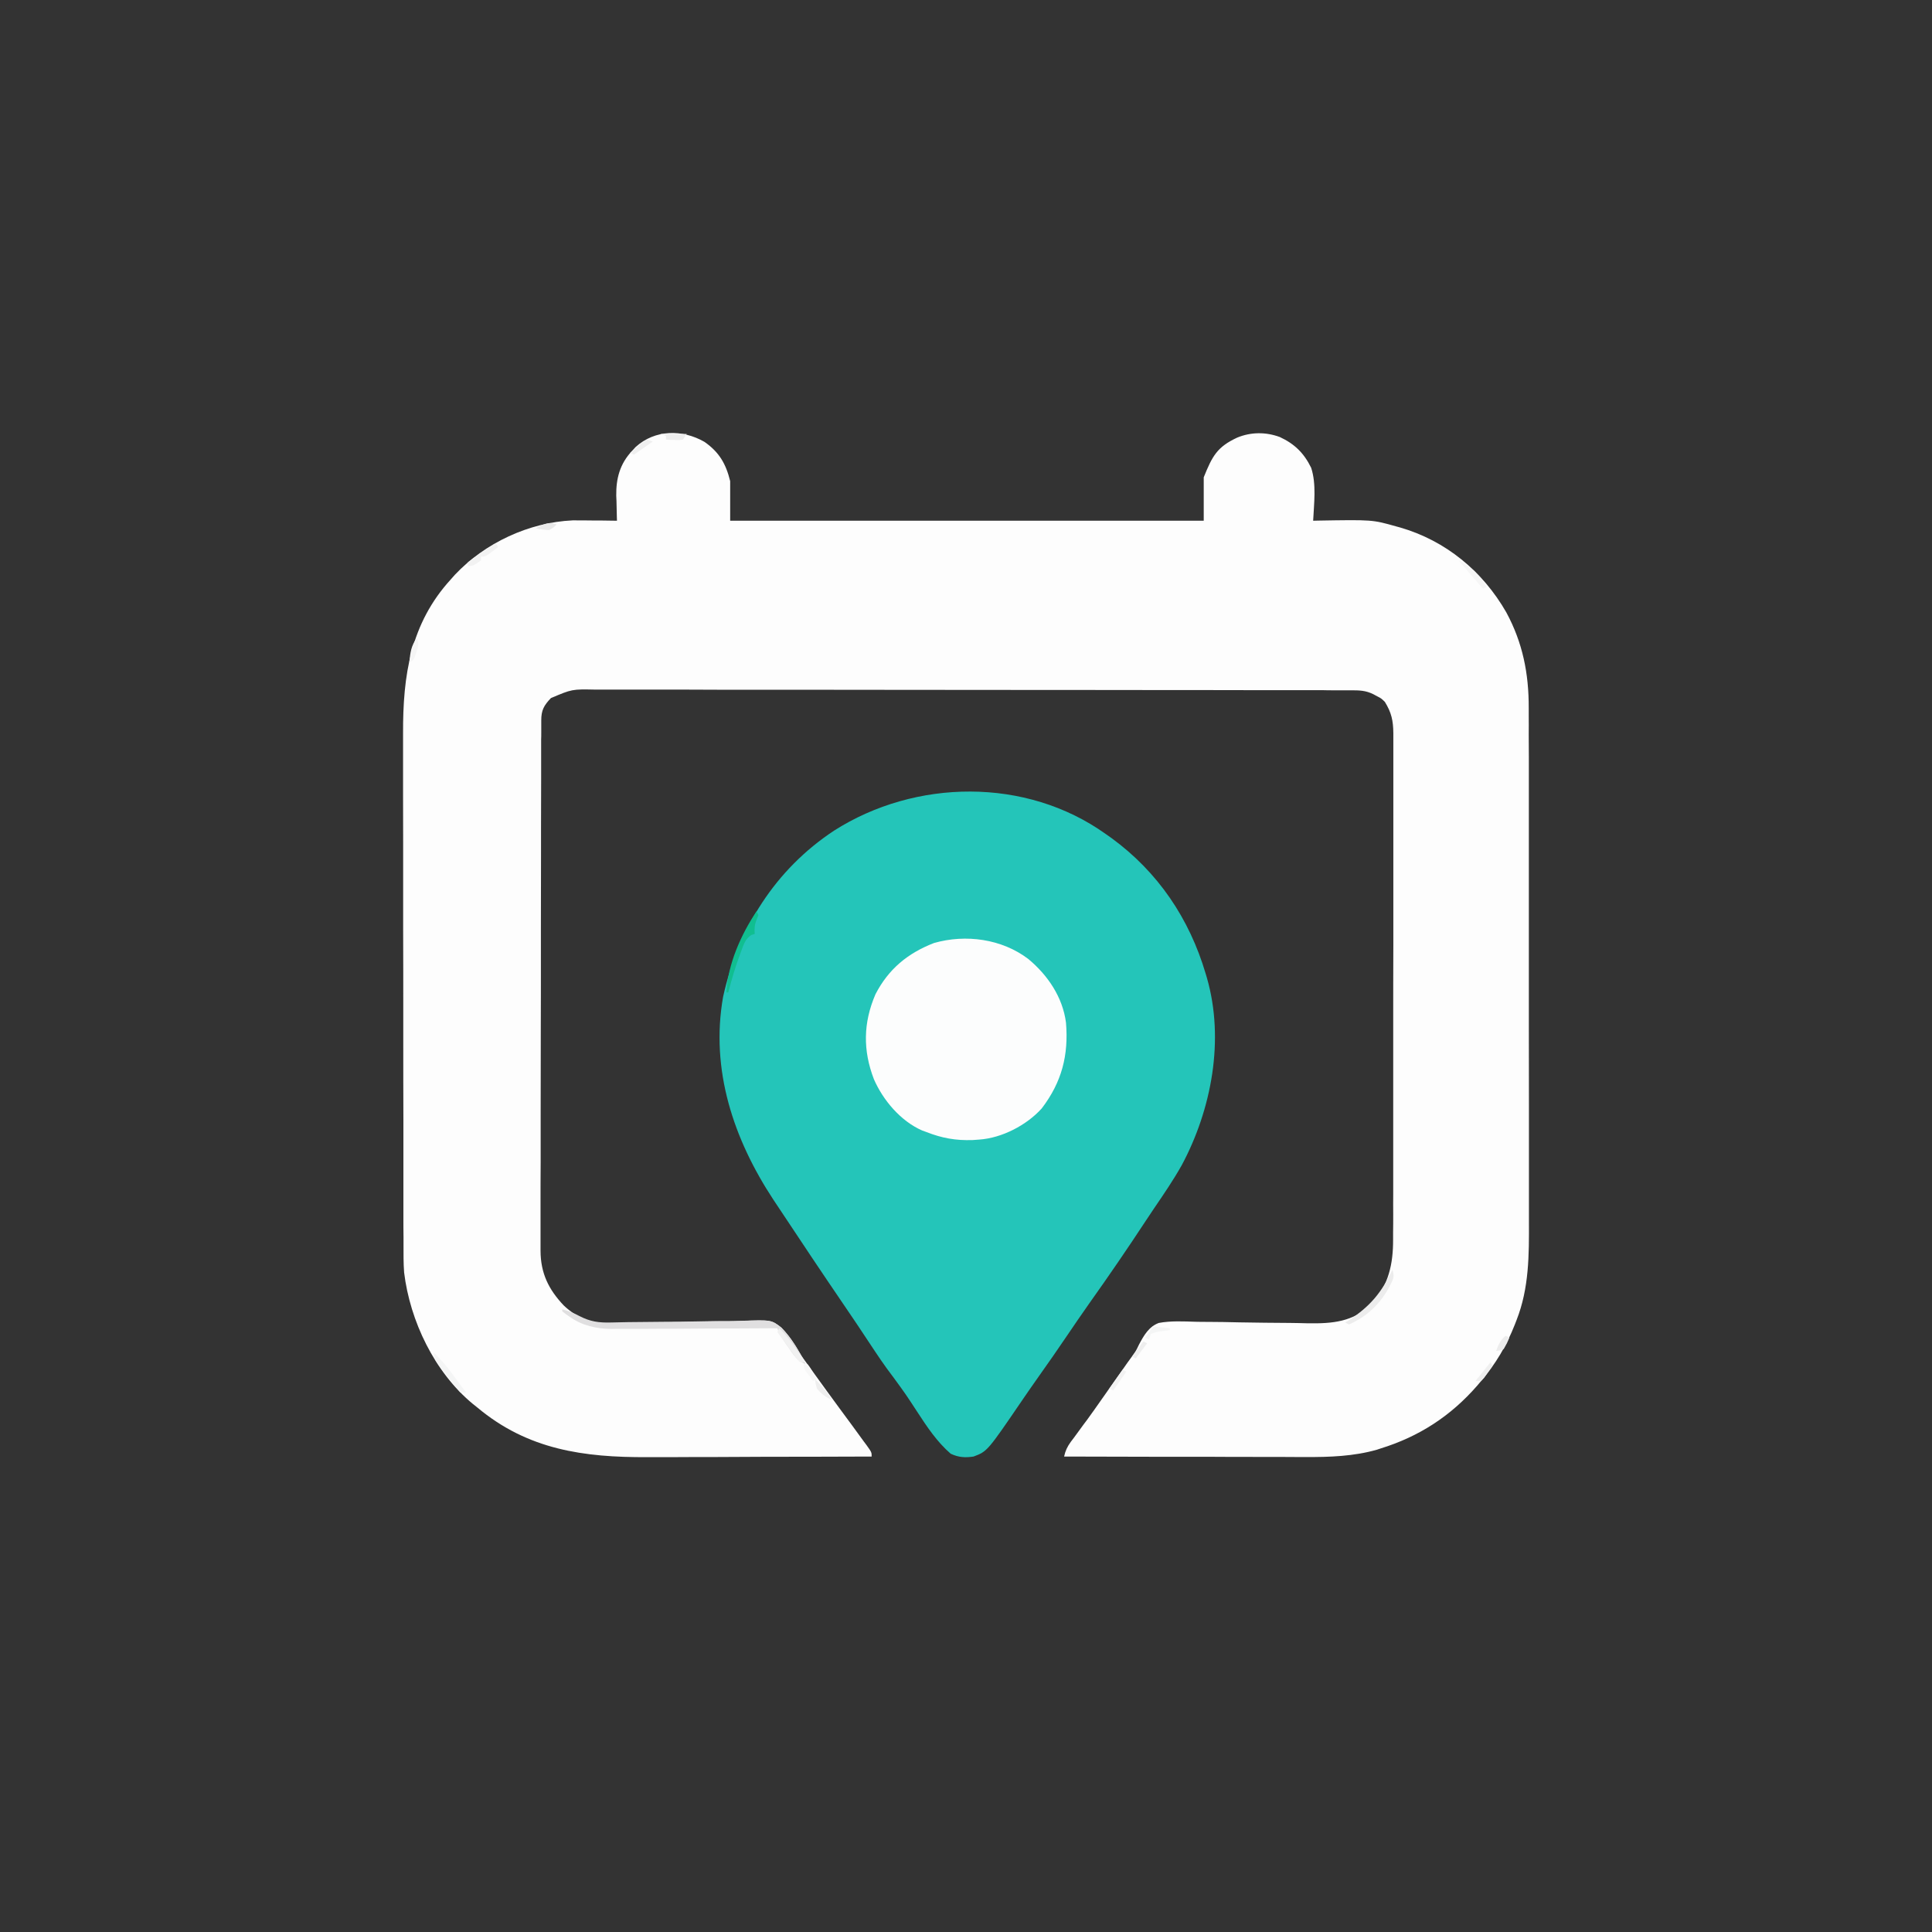 <?xml version="1.0" encoding="UTF-8"?>
<svg xmlns="http://www.w3.org/2000/svg" xmlns:xlink="http://www.w3.org/1999/xlink" width="64px" height="64px" viewBox="0 0 64 64" version="1.1">
<rect x="0" y="0" width="64" height="64" fill="#333333" stroke="none"/>
<g id="surface1">
<path style=" stroke:none;fill-rule:nonzero;fill:rgb(99.02%,99.02%,99.02%);fill-opacity:1;" d="M 23.336 14.637 C 23.824 14.977 24.047 15.363 24.188 15.938 C 24.188 16.371 24.188 16.805 24.188 17.25 C 29.363 17.25 34.543 17.25 39.875 17.25 C 39.875 16.777 39.875 16.301 39.875 15.812 C 40.16 15.105 40.32 14.805 40.984 14.496 C 41.438 14.309 41.93 14.305 42.395 14.477 C 42.883 14.703 43.195 15.008 43.434 15.496 C 43.613 16.039 43.527 16.688 43.5 17.25 C 43.547 17.25 43.594 17.246 43.645 17.246 C 45.461 17.215 45.461 17.215 46.25 17.438 C 46.293 17.449 46.336 17.461 46.379 17.473 C 47.891 17.91 49.117 18.922 49.898 20.285 C 50.441 21.289 50.645 22.312 50.641 23.453 C 50.641 23.531 50.641 23.613 50.641 23.695 C 50.645 23.91 50.641 24.129 50.641 24.348 C 50.641 24.582 50.645 24.82 50.645 25.055 C 50.645 25.516 50.645 25.977 50.645 26.438 C 50.645 26.812 50.645 27.188 50.645 27.562 C 50.645 27.617 50.645 27.668 50.645 27.727 C 50.645 27.832 50.645 27.941 50.645 28.051 C 50.645 29.07 50.645 30.09 50.645 31.105 C 50.645 32.035 50.645 32.965 50.645 33.895 C 50.648 34.852 50.648 35.809 50.648 36.766 C 50.648 37.301 50.648 37.84 50.648 38.375 C 50.648 38.832 50.648 39.289 50.648 39.746 C 50.648 39.977 50.648 40.211 50.648 40.441 C 50.652 41.57 50.656 42.664 50.238 43.73 C 50.219 43.781 50.199 43.828 50.18 43.879 C 49.91 44.566 49.543 45.188 49.062 45.75 C 49.02 45.801 48.977 45.852 48.934 45.902 C 48.055 46.91 47.008 47.59 45.73 47.984 C 45.691 47.996 45.652 48.008 45.613 48.023 C 44.848 48.242 44.043 48.27 43.254 48.266 C 43.164 48.266 43.078 48.266 42.988 48.266 C 42.754 48.266 42.516 48.262 42.281 48.262 C 42.035 48.262 41.785 48.262 41.539 48.262 C 41.07 48.262 40.602 48.262 40.137 48.258 C 39.602 48.258 39.07 48.258 38.535 48.258 C 37.441 48.254 36.344 48.254 35.25 48.25 C 35.293 48.055 35.352 47.93 35.469 47.766 C 35.504 47.723 35.535 47.68 35.57 47.633 C 35.605 47.586 35.641 47.539 35.676 47.488 C 35.75 47.387 35.824 47.285 35.898 47.184 C 35.938 47.133 35.977 47.082 36.016 47.027 C 36.18 46.801 36.344 46.57 36.504 46.34 C 36.535 46.297 36.566 46.254 36.598 46.207 C 36.66 46.121 36.719 46.031 36.781 45.945 C 36.941 45.719 37.098 45.496 37.258 45.27 C 37.285 45.23 37.312 45.191 37.34 45.152 C 37.398 45.07 37.457 44.988 37.516 44.91 C 37.633 44.746 37.633 44.746 37.734 44.535 C 37.891 44.238 38.059 43.945 38.387 43.824 C 38.789 43.75 39.203 43.773 39.609 43.785 C 39.742 43.789 39.879 43.789 40.012 43.789 C 40.359 43.789 40.711 43.797 41.059 43.805 C 41.617 43.816 42.176 43.82 42.738 43.824 C 42.93 43.824 43.125 43.832 43.32 43.836 C 44.148 43.848 44.824 43.793 45.453 43.188 C 46 42.559 46.152 41.871 46.148 41.055 C 46.148 40.98 46.148 40.906 46.148 40.832 C 46.152 40.629 46.152 40.422 46.152 40.219 C 46.148 40 46.152 39.781 46.152 39.559 C 46.152 39.129 46.152 38.699 46.152 38.27 C 46.152 37.918 46.152 37.566 46.152 37.219 C 46.152 37.168 46.152 37.117 46.152 37.066 C 46.152 36.965 46.152 36.863 46.152 36.762 C 46.152 35.812 46.152 34.863 46.152 33.914 C 46.152 33.047 46.152 32.176 46.156 31.309 C 46.156 30.414 46.156 29.523 46.156 28.633 C 46.156 28.129 46.156 27.629 46.156 27.129 C 46.156 26.703 46.156 26.277 46.156 25.852 C 46.156 25.633 46.156 25.418 46.156 25.199 C 46.156 24.965 46.156 24.727 46.156 24.492 C 46.156 24.391 46.156 24.391 46.156 24.285 C 46.152 23.871 46.094 23.605 45.875 23.25 C 45.754 23.133 45.754 23.133 45.621 23.066 C 45.559 23.031 45.559 23.031 45.492 22.996 C 45.238 22.871 45.035 22.867 44.754 22.867 C 44.711 22.867 44.664 22.867 44.617 22.867 C 44.469 22.867 44.316 22.867 44.168 22.867 C 44.059 22.867 43.949 22.867 43.84 22.863 C 43.543 22.863 43.242 22.863 42.945 22.863 C 42.621 22.863 42.301 22.863 41.977 22.863 C 41.199 22.863 40.418 22.859 39.641 22.859 C 39.273 22.859 38.906 22.859 38.539 22.859 C 37.32 22.859 36.102 22.855 34.883 22.855 C 34.566 22.855 34.254 22.855 33.938 22.855 C 33.855 22.855 33.777 22.855 33.699 22.855 C 32.422 22.855 31.148 22.855 29.875 22.852 C 28.566 22.852 27.262 22.848 25.953 22.848 C 25.219 22.848 24.484 22.848 23.75 22.848 C 23.125 22.844 22.5 22.844 21.875 22.844 C 21.555 22.844 21.238 22.844 20.918 22.844 C 20.625 22.844 20.332 22.844 20.043 22.844 C 19.938 22.844 19.832 22.844 19.723 22.844 C 18.949 22.828 18.949 22.828 18.25 23.125 C 18.016 23.371 17.93 23.527 17.93 23.863 C 17.93 23.961 17.93 23.961 17.93 24.059 C 17.93 24.129 17.93 24.199 17.93 24.273 C 17.93 24.348 17.93 24.422 17.926 24.5 C 17.926 24.711 17.926 24.918 17.926 25.125 C 17.926 25.352 17.926 25.578 17.926 25.801 C 17.926 26.344 17.922 26.887 17.922 27.434 C 17.922 27.688 17.922 27.945 17.922 28.199 C 17.922 29.051 17.918 29.902 17.918 30.754 C 17.918 30.973 17.918 31.195 17.918 31.414 C 17.918 31.496 17.918 31.496 17.918 31.582 C 17.918 32.469 17.918 33.359 17.914 34.25 C 17.914 35.16 17.91 36.074 17.91 36.984 C 17.91 37.5 17.91 38.012 17.91 38.523 C 17.906 38.961 17.906 39.395 17.906 39.832 C 17.906 40.055 17.906 40.277 17.906 40.5 C 17.906 40.742 17.906 40.984 17.906 41.227 C 17.906 41.297 17.906 41.367 17.906 41.438 C 17.91 42.176 18.172 42.715 18.676 43.246 C 19.094 43.641 19.562 43.844 20.141 43.836 C 20.195 43.832 20.246 43.832 20.301 43.828 C 20.359 43.828 20.418 43.828 20.477 43.828 C 20.602 43.824 20.727 43.82 20.852 43.816 C 21.051 43.812 21.246 43.812 21.445 43.809 C 22.008 43.805 22.57 43.797 23.133 43.781 C 23.477 43.773 23.824 43.77 24.168 43.77 C 24.301 43.766 24.43 43.766 24.559 43.758 C 25.551 43.723 25.551 43.723 25.883 43.98 C 26.129 44.23 26.316 44.512 26.492 44.816 C 26.578 44.965 26.684 45.105 26.789 45.246 C 26.848 45.328 26.906 45.41 26.965 45.492 C 27.25 45.887 27.535 46.281 27.824 46.672 C 28.09 47.031 28.355 47.391 28.617 47.754 C 28.645 47.789 28.672 47.824 28.699 47.863 C 28.875 48.109 28.875 48.109 28.875 48.25 C 27.688 48.254 26.5 48.258 25.312 48.258 C 24.762 48.262 24.207 48.262 23.656 48.266 C 23.176 48.266 22.695 48.266 22.215 48.27 C 21.961 48.27 21.703 48.27 21.449 48.27 C 19.336 48.281 17.48 48.023 15.812 46.625 C 15.762 46.586 15.711 46.547 15.66 46.504 C 14.395 45.457 13.582 43.762 13.387 42.152 C 13.363 41.84 13.367 41.527 13.367 41.215 C 13.367 41.137 13.367 41.059 13.367 40.977 C 13.363 40.758 13.363 40.543 13.363 40.324 C 13.363 40.09 13.363 39.855 13.363 39.621 C 13.363 39.109 13.363 38.598 13.363 38.086 C 13.363 37.766 13.363 37.445 13.363 37.125 C 13.359 36.234 13.359 35.348 13.359 34.461 C 13.359 34.402 13.359 34.348 13.359 34.289 C 13.359 34.23 13.359 34.176 13.359 34.117 C 13.359 34 13.359 33.883 13.359 33.77 C 13.359 33.711 13.359 33.656 13.359 33.598 C 13.359 32.672 13.359 31.746 13.355 30.82 C 13.355 29.867 13.355 28.914 13.355 27.961 C 13.355 27.43 13.355 26.895 13.352 26.359 C 13.352 25.906 13.352 25.453 13.352 24.996 C 13.352 24.766 13.352 24.535 13.352 24.301 C 13.344 22.379 13.594 20.656 14.938 19.188 C 14.98 19.141 15.023 19.09 15.07 19.039 C 16.066 17.984 17.52 17.305 18.969 17.238 C 19.191 17.238 19.418 17.238 19.641 17.242 C 19.758 17.242 19.758 17.242 19.875 17.242 C 20.062 17.246 20.25 17.246 20.438 17.25 C 20.438 17.211 20.434 17.172 20.434 17.133 C 20.43 16.957 20.426 16.777 20.422 16.602 C 20.418 16.543 20.418 16.48 20.414 16.418 C 20.406 15.852 20.535 15.363 20.934 14.941 C 20.973 14.898 21.016 14.852 21.055 14.809 C 21.699 14.223 22.605 14.219 23.336 14.637 Z M 23.336 14.637 "/>
<path style=" stroke:none;fill-rule:nonzero;fill:rgb(14.118%,77.255%,72.549%);fill-opacity:1;" d="M 36.625 27.625 C 36.723 27.691 36.723 27.691 36.82 27.762 C 38.359 28.887 39.398 30.426 39.938 32.25 C 39.953 32.297 39.965 32.344 39.98 32.391 C 40.57 34.441 40.137 36.75 39.145 38.602 C 38.867 39.094 38.551 39.559 38.234 40.023 C 38.141 40.164 38.051 40.301 37.957 40.438 C 37.355 41.355 36.734 42.262 36.098 43.156 C 35.84 43.52 35.594 43.883 35.344 44.25 C 35.039 44.699 34.73 45.148 34.414 45.59 C 34.234 45.844 34.055 46.102 33.879 46.359 C 32.707 48.078 32.707 48.078 32.25 48.25 C 31.969 48.293 31.746 48.277 31.492 48.156 C 31.035 47.758 30.711 47.27 30.383 46.766 C 30 46.18 30 46.18 29.586 45.613 C 29.305 45.25 29.055 44.871 28.801 44.488 C 28.523 44.066 28.242 43.645 27.957 43.23 C 27.238 42.176 26.531 41.117 25.828 40.055 C 25.758 39.949 25.688 39.844 25.617 39.738 C 24.301 37.738 23.527 35.441 23.953 33.023 C 24.449 30.766 25.676 28.805 27.629 27.516 C 30.32 25.801 33.988 25.742 36.625 27.625 Z M 36.625 27.625 "/>
<path style=" stroke:none;fill-rule:nonzero;fill:rgb(98.824%,99.216%,99.216%);fill-opacity:1;" d="M 34.062 31.766 C 34.707 32.301 35.203 33.031 35.312 33.875 C 35.402 34.953 35.176 35.844 34.508 36.719 C 34.008 37.273 33.191 37.699 32.438 37.75 C 32.328 37.758 32.328 37.758 32.219 37.766 C 31.664 37.785 31.203 37.703 30.688 37.5 C 30.617 37.473 30.617 37.473 30.547 37.449 C 29.836 37.137 29.254 36.449 28.949 35.75 C 28.582 34.793 28.594 33.883 29 32.938 C 29.43 32.102 30.07 31.574 30.941 31.238 C 31.992 30.938 33.188 31.102 34.062 31.766 Z M 34.062 31.766 "/>
<path style=" stroke:none;fill-rule:nonzero;fill:rgb(87.647%,87.255%,87.647%);fill-opacity:1;" d="M 18.625 43.375 C 18.832 43.418 19.004 43.496 19.191 43.594 C 19.562 43.785 19.84 43.82 20.254 43.809 C 20.371 43.805 20.492 43.805 20.613 43.801 C 20.707 43.801 20.707 43.801 20.805 43.797 C 21.215 43.793 21.625 43.789 22.031 43.785 C 22.391 43.785 22.75 43.781 23.109 43.773 C 23.457 43.762 23.805 43.762 24.152 43.762 C 24.285 43.762 24.414 43.758 24.547 43.754 C 25.551 43.719 25.551 43.719 25.887 43.98 C 26.23 44.332 26.473 44.75 26.688 45.188 C 26.402 45.09 26.277 44.867 26.113 44.629 C 26.07 44.57 26.07 44.57 26.027 44.508 C 25.91 44.34 25.816 44.195 25.75 44 C 25.676 44 25.605 44 25.527 44 C 24.84 44.004 24.148 44.008 23.461 44.008 C 23.105 44.012 22.75 44.012 22.395 44.016 C 22.055 44.016 21.711 44.016 21.367 44.02 C 21.238 44.02 21.109 44.02 20.977 44.02 C 20.797 44.02 20.613 44.02 20.43 44.02 C 20.375 44.023 20.32 44.023 20.266 44.023 C 19.766 44.02 19.281 43.914 18.867 43.617 C 18.82 43.586 18.773 43.551 18.727 43.52 C 18.691 43.492 18.66 43.465 18.625 43.438 C 18.625 43.418 18.625 43.395 18.625 43.375 Z M 18.625 43.375 "/>
<path style=" stroke:none;fill-rule:nonzero;fill:rgb(6.275%,74.51%,56.471%);fill-opacity:1;" d="M 25.062 30.188 C 25.082 30.23 25.105 30.27 25.125 30.312 C 25.105 30.359 25.086 30.406 25.066 30.457 C 24.996 30.633 24.988 30.75 25 30.938 C 24.961 30.949 24.926 30.961 24.887 30.973 C 24.691 31.102 24.641 31.273 24.562 31.484 C 24.547 31.527 24.531 31.566 24.516 31.609 C 24.359 32.023 24.238 32.445 24.125 32.875 C 24.105 32.875 24.082 32.875 24.062 32.875 C 24.113 31.934 24.543 30.965 25.062 30.188 Z M 25.062 30.188 "/>
<path style=" stroke:none;fill-rule:nonzero;fill:rgb(92.353%,92.353%,92.353%);fill-opacity:1;" d="M 46.125 42.062 C 46.207 42.309 46.148 42.375 46.035 42.605 C 45.73 43.188 45.293 43.605 44.688 43.875 C 44.645 43.855 44.605 43.832 44.562 43.812 C 44.598 43.789 44.633 43.766 44.672 43.742 C 45.379 43.281 45.762 42.828 46.125 42.062 Z M 46.125 42.062 "/>
<path style=" stroke:none;fill-rule:nonzero;fill:rgb(95.49%,95.882%,95.882%);fill-opacity:1;" d="M 14.375 44.812 C 14.602 45.027 14.789 45.25 14.977 45.504 C 15.023 45.566 15.07 45.633 15.121 45.699 C 15.184 45.785 15.184 45.785 15.25 45.875 C 15.312 45.957 15.375 46.043 15.438 46.125 C 15.375 46.125 15.312 46.125 15.25 46.125 C 15.129 45.988 15.016 45.852 14.906 45.707 C 14.875 45.668 14.844 45.629 14.812 45.59 C 14.375 45.016 14.375 45.016 14.375 44.812 Z M 14.375 44.812 "/>
<path style=" stroke:none;fill-rule:nonzero;fill:rgb(94.314%,94.314%,94.314%);fill-opacity:1;" d="M 25.812 44 C 26.043 44.211 26.215 44.449 26.391 44.703 C 26.434 44.766 26.434 44.766 26.477 44.828 C 26.547 44.926 26.617 45.023 26.688 45.125 C 26.625 45.125 26.562 45.125 26.5 45.125 C 26.41 45.031 26.41 45.031 26.316 44.906 C 26.27 44.84 26.27 44.84 26.219 44.77 C 26.184 44.723 26.148 44.676 26.113 44.625 C 26.078 44.578 26.043 44.531 26.008 44.48 C 25.922 44.363 25.836 44.242 25.75 44.125 C 25.77 44.082 25.793 44.043 25.812 44 Z M 25.812 44 "/>
<path style=" stroke:none;fill-rule:nonzero;fill:rgb(94.706%,94.706%,94.706%);fill-opacity:1;" d="M 16.438 18 C 16.457 18.043 16.48 18.082 16.5 18.125 C 16.43 18.176 16.359 18.23 16.289 18.281 C 16.23 18.324 16.23 18.324 16.172 18.367 C 16.062 18.438 16.062 18.438 15.938 18.438 C 15.938 18.48 15.938 18.52 15.938 18.562 C 15.664 18.75 15.664 18.75 15.5 18.75 C 15.5 18.707 15.5 18.668 15.5 18.625 C 15.633 18.523 15.762 18.43 15.898 18.34 C 15.953 18.301 15.953 18.301 16.012 18.262 C 16.289 18.074 16.289 18.074 16.438 18 Z M 16.438 18 "/>
<path style=" stroke:none;fill-rule:nonzero;fill:rgb(96.275%,96.275%,96.275%);fill-opacity:1;" d="M 48.312 18.562 C 48.727 18.758 49.016 19.047 49.25 19.438 C 49.188 19.469 49.188 19.469 49.125 19.5 C 48.852 19.188 48.582 18.879 48.312 18.562 Z M 48.312 18.562 "/>
<path style=" stroke:none;fill-rule:nonzero;fill:rgb(95.882%,95.882%,95.882%);fill-opacity:1;" d="M 13.812 21.125 C 13.883 21.34 13.863 21.395 13.793 21.602 C 13.777 21.652 13.762 21.699 13.742 21.754 C 13.688 21.875 13.688 21.875 13.562 21.938 C 13.59 21.613 13.617 21.395 13.812 21.125 Z M 13.812 21.125 "/>
<path style=" stroke:none;fill-rule:nonzero;fill:rgb(92.941%,92.941%,92.941%);fill-opacity:1;" d="M 21.875 14.375 C 22.164 14.375 22.453 14.375 22.75 14.375 C 22.688 14.469 22.688 14.469 22.625 14.562 C 22.488 14.582 22.488 14.582 22.336 14.574 C 22.285 14.574 22.234 14.57 22.18 14.57 C 22.141 14.566 22.102 14.566 22.062 14.562 C 22.062 14.52 22.062 14.48 22.062 14.438 C 22 14.418 21.938 14.395 21.875 14.375 Z M 21.875 14.375 "/>
<path style=" stroke:none;fill-rule:nonzero;fill:rgb(93.529%,93.529%,93.529%);fill-opacity:1;" d="M 21.438 14.562 C 21.5 14.582 21.562 14.605 21.625 14.625 C 21.418 14.77 21.211 14.914 21 15.062 C 20.957 15.043 20.918 15.02 20.875 15 C 20.945 14.938 21.016 14.879 21.086 14.816 C 21.145 14.766 21.145 14.766 21.203 14.715 C 21.312 14.625 21.312 14.625 21.438 14.562 Z M 21.438 14.562 "/>
<path style=" stroke:none;fill-rule:nonzero;fill:rgb(93.137%,93.137%,93.137%);fill-opacity:1;" d="M 27 45.688 C 27.227 45.902 27.398 46.113 27.562 46.375 C 27.352 46.285 27.211 46.176 27.062 46 C 27.016 45.828 27.016 45.828 27 45.688 Z M 27 45.688 "/>
<path style=" stroke:none;fill-rule:nonzero;fill:rgb(94.706%,94.706%,94.706%);fill-opacity:1;" d="M 37.188 45.375 C 37.23 45.395 37.27 45.418 37.312 45.438 C 37.168 45.645 37.023 45.852 36.875 46.062 C 36.832 46.043 36.793 46.02 36.75 46 C 36.965 45.691 36.965 45.691 37.188 45.375 Z M 37.188 45.375 "/>
<path style=" stroke:none;fill-rule:nonzero;fill:rgb(92.549%,92.549%,92.549%);fill-opacity:1;" d="M 49.875 44.25 C 49.918 44.27 49.957 44.293 50 44.312 C 49.922 44.496 49.922 44.496 49.812 44.688 C 49.676 44.742 49.676 44.742 49.562 44.75 C 49.637 44.539 49.703 44.398 49.875 44.25 Z M 49.875 44.25 "/>
<path style=" stroke:none;fill-rule:nonzero;fill:rgb(93.529%,93.529%,93.529%);fill-opacity:1;" d="M 49.375 45.125 C 49.395 45.168 49.418 45.207 49.438 45.25 C 49.379 45.332 49.32 45.418 49.262 45.5 C 49.23 45.547 49.195 45.594 49.164 45.641 C 49.129 45.676 49.098 45.711 49.062 45.75 C 49 45.75 48.938 45.75 48.875 45.75 C 49.039 45.543 49.203 45.336 49.375 45.125 Z M 49.375 45.125 "/>
<path style=" stroke:none;fill-rule:nonzero;fill:rgb(95.49%,95.882%,95.882%);fill-opacity:1;" d="M 38.188 43.938 C 38.375 43.957 38.559 43.98 38.75 44 C 38.75 44.02 38.75 44.043 38.75 44.062 C 38.648 44.074 38.648 44.074 38.543 44.09 C 38.316 44.117 38.316 44.117 38.125 44.188 C 38.105 44.25 38.082 44.312 38.062 44.375 C 38.02 44.355 37.98 44.332 37.938 44.312 C 38.02 44.188 38.102 44.066 38.188 43.938 Z M 38.188 43.938 "/>
<path style=" stroke:none;fill-rule:nonzero;fill:rgb(93.137%,93.137%,93.137%);fill-opacity:1;" d="M 37.875 44.438 C 37.918 44.457 37.957 44.48 38 44.5 C 37.812 44.746 37.812 44.746 37.625 45 C 37.582 44.98 37.543 44.957 37.5 44.938 C 37.625 44.773 37.746 44.609 37.875 44.438 Z M 37.875 44.438 "/>
<path style=" stroke:none;fill-rule:nonzero;fill:rgb(91.373%,91.373%,91.373%);fill-opacity:1;" d="M 18.438 17.375 C 18.34 17.473 18.34 17.473 18.188 17.562 C 17.953 17.543 17.953 17.543 17.75 17.5 C 17.969 17.379 18.199 17.258 18.438 17.375 Z M 18.438 17.375 "/>
<path style=" stroke:none;fill-rule:nonzero;fill:rgb(96.667%,96.667%,96.667%);fill-opacity:1;" d="M 26.625 45.188 C 26.668 45.188 26.707 45.188 26.75 45.188 C 26.832 45.297 26.832 45.297 26.914 45.438 C 26.941 45.484 26.969 45.531 27 45.578 C 27.02 45.613 27.039 45.648 27.062 45.688 C 27 45.719 27 45.719 26.938 45.75 C 26.887 45.68 26.832 45.609 26.781 45.539 C 26.754 45.5 26.723 45.461 26.695 45.422 C 26.625 45.312 26.625 45.312 26.625 45.188 Z M 26.625 45.188 "/>
</g>
</svg>
